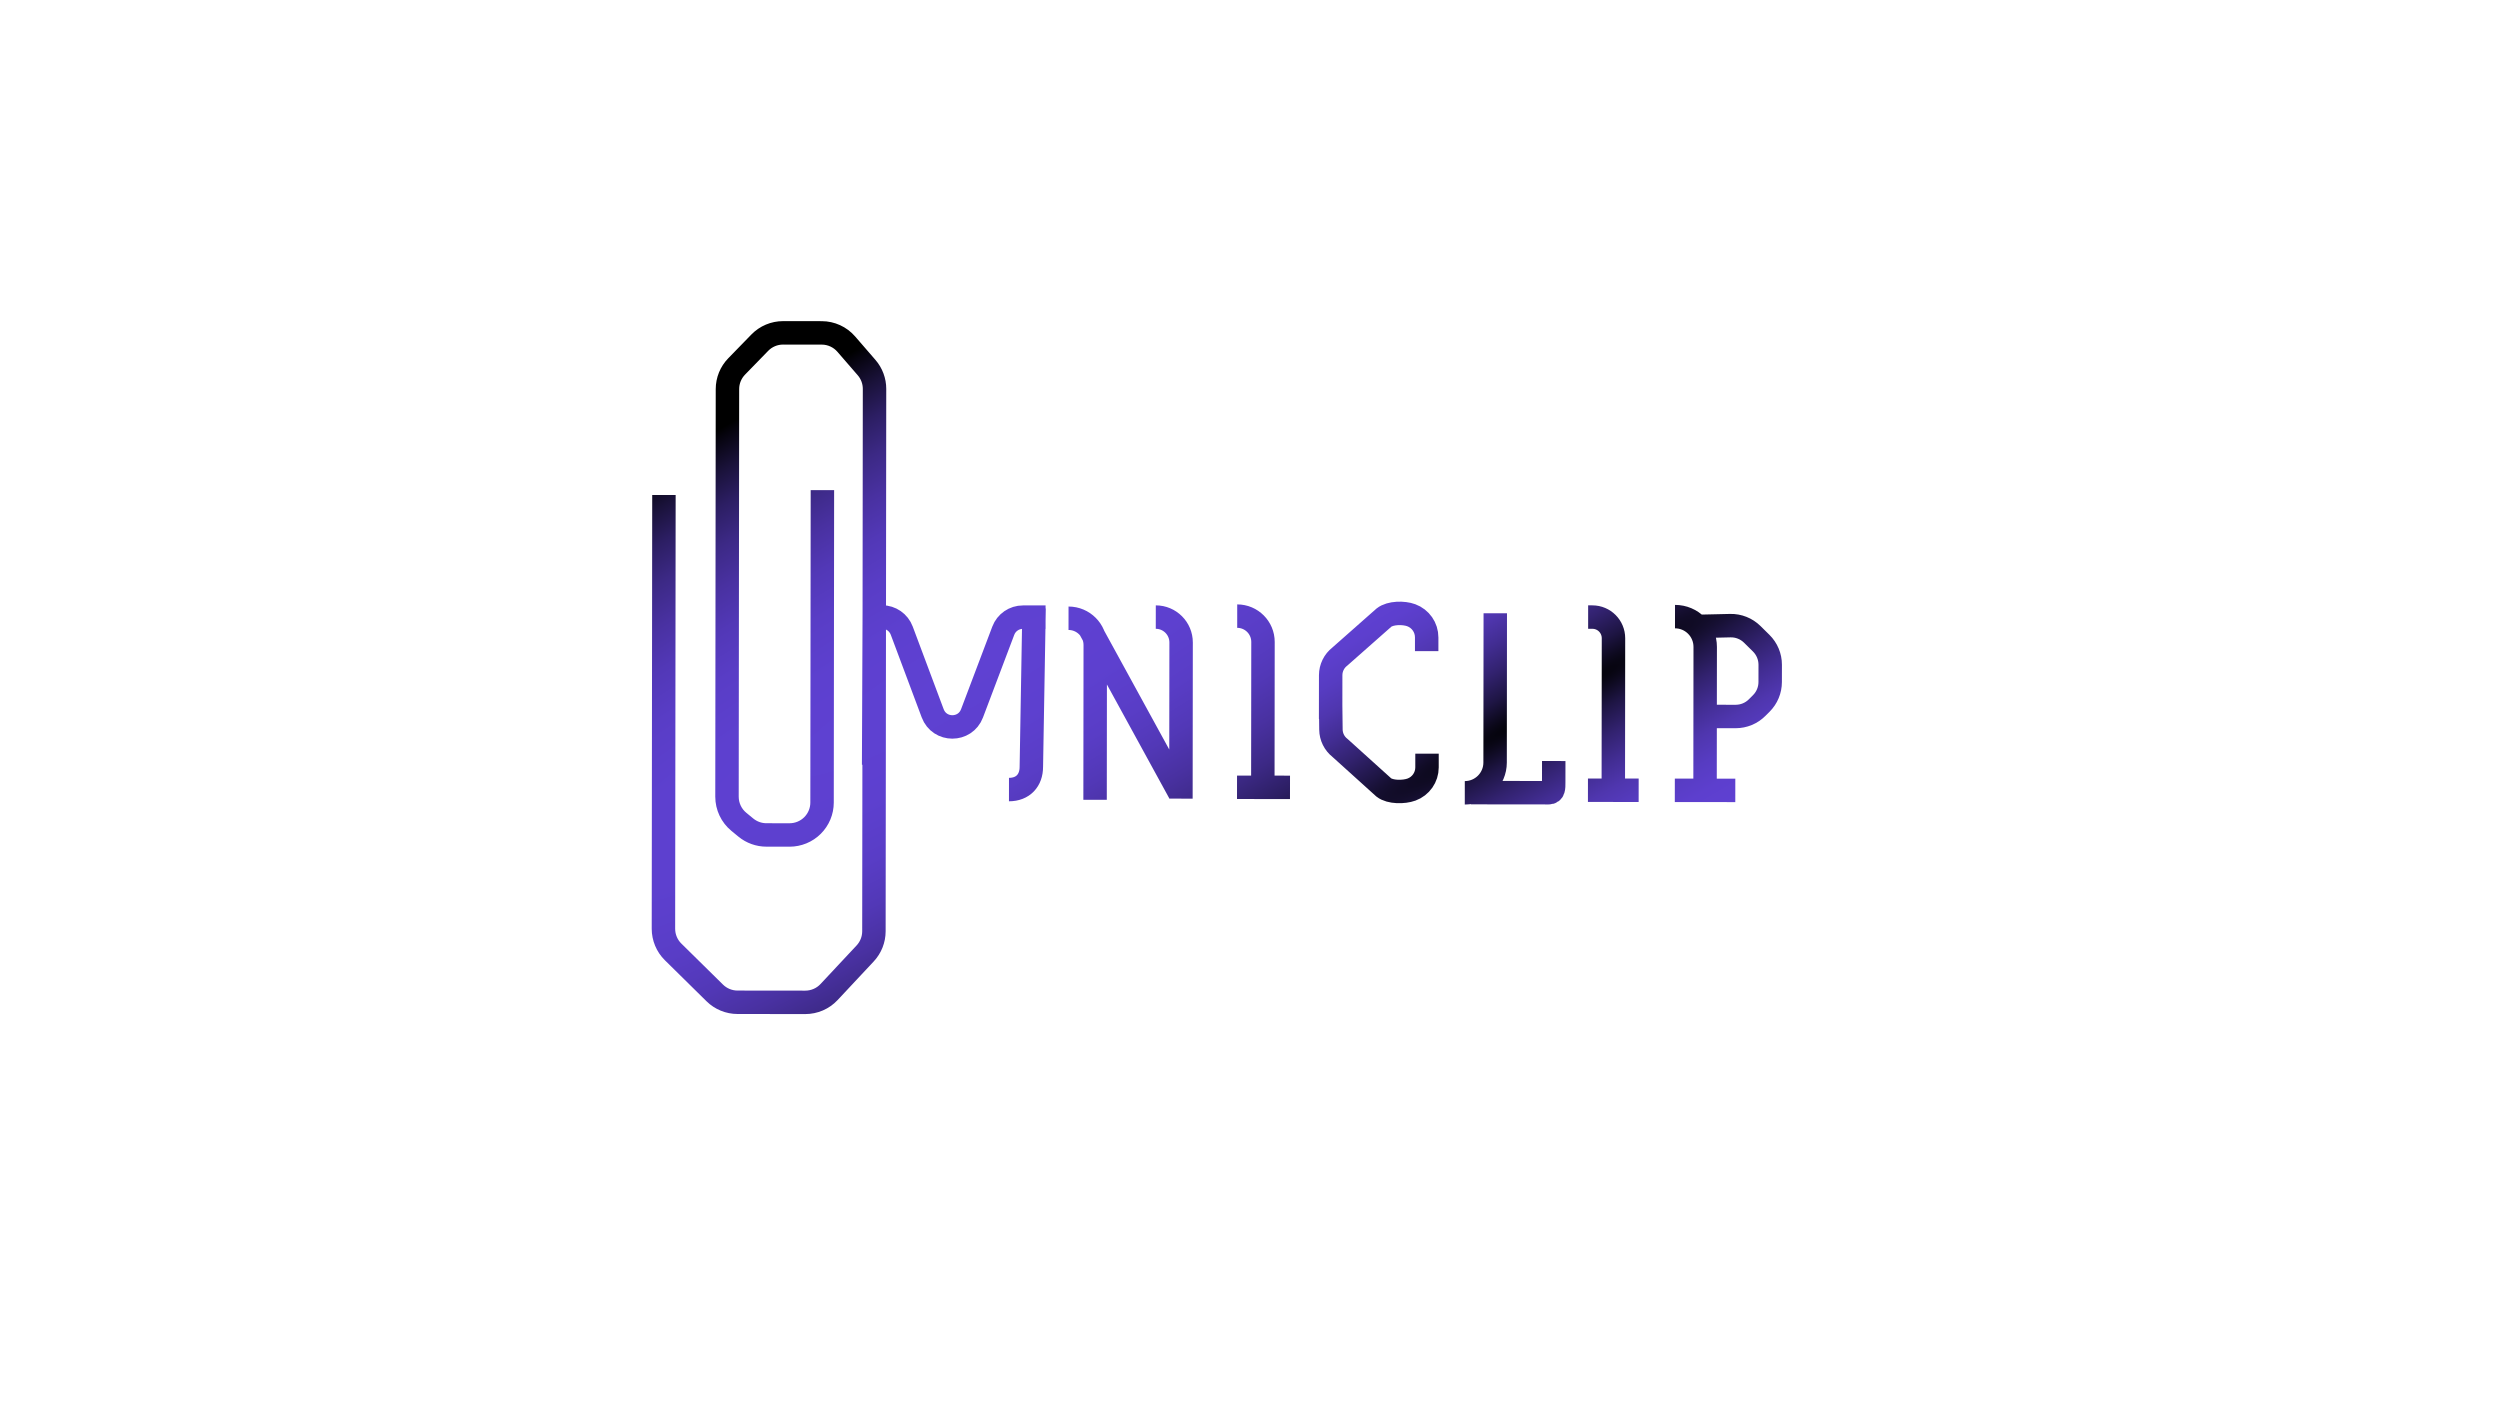 <?xml version="1.0" encoding="UTF-8"?>
<svg id="Layer_2" data-name="Layer 2" xmlns="http://www.w3.org/2000/svg" xmlns:xlink="http://www.w3.org/1999/xlink" viewBox="0 0 1920 1080">
  <defs>
    <style>
      .cls-1 {
        stroke: url(#radial-gradient);
      }

      .cls-1, .cls-2 {
        fill: none;
        stroke-miterlimit: 10;
        stroke-width: 18px;
      }

      .cls-2 {
        stroke: url(#radial-gradient-2);
      }
    </style>
    <radialGradient id="radial-gradient" cx="745.63" cy="512.71" fx="745.63" fy="512.71" r="255.81" gradientTransform="translate(-1543.23 2699.19) rotate(-120.06) scale(1 6)" gradientUnits="userSpaceOnUse">
      <stop offset="0" stop-color="#5f41d2"/>
      <stop offset=".21" stop-color="#5d40cf"/>
      <stop offset=".36" stop-color="#593dc6"/>
      <stop offset=".48" stop-color="#5238b7"/>
      <stop offset=".59" stop-color="#4931a1"/>
      <stop offset=".7" stop-color="#3c2985"/>
      <stop offset=".8" stop-color="#2c1e63"/>
      <stop offset=".89" stop-color="#1a123a"/>
      <stop offset=".98" stop-color="#05030c"/>
      <stop offset="1" stop-color="#000"/>
    </radialGradient>
    <radialGradient id="radial-gradient-2" cx="1190.72" cy="539.98" fx="1190.72" fy="539.98" r="137.26" gradientTransform="translate(-2886.04 4275.68) rotate(-120.06) scale(1 10)" gradientUnits="userSpaceOnUse">
      <stop offset="0" stop-color="#000"/>
      <stop offset=".04" stop-color="#070511"/>
      <stop offset=".17" stop-color="#1e1544"/>
      <stop offset=".31" stop-color="#32226f"/>
      <stop offset=".45" stop-color="#422d93"/>
      <stop offset=".58" stop-color="#4f36ae"/>
      <stop offset=".72" stop-color="#573cc2"/>
      <stop offset=".86" stop-color="#5d3fce"/>
      <stop offset="1" stop-color="#5f41d2"/>
    </radialGradient>
  </defs>
  <path class="cls-1" d="M803,473.97h-17.37c-6.72-.02-12.74,4.13-15.11,10.41l-24.01,63.48c-5.27,13.93-24.99,13.9-30.21-.05l-23.77-63.5c-2.36-6.3-8.37-10.47-15.1-10.48h0M774.89,606.39h0c10.78.01,17.2-7.07,17.18-17.51l2.09-121.72M841.02,614.25l.13-118.86c.01-11.35-9.18-20.56-20.52-20.57h0M969.85,604.66l.13-111.64c.01-10.95-8.85-19.83-19.8-19.84h0M950.03,604.64l40.69.05M837,483l69,126M906.95,613.35l.14-119.93c.01-10.76-8.7-19.49-19.45-19.5M509.9,380.16l-.38,333.11c0,6.69,2.67,13.1,7.43,17.79l31.98,31.51c4.66,4.59,10.93,7.17,17.47,7.18l52.06.06c6.91,0,13.52-2.85,18.24-7.9l27.74-29.66c4.31-4.61,6.72-10.69,6.73-17.01l.47-416.57c0-6.01-2.15-11.81-6.09-16.35l-15.63-18.05c-4.73-5.46-11.6-8.6-18.82-8.61l-29.69-.03c-6.74,0-13.2,2.72-17.9,7.55l-17.77,18.26c-4.52,4.65-7.05,10.87-7.06,17.36l-.35,313.06c0,7.48,3.34,14.57,9.12,19.31l5.38,4.42c4.45,3.65,10.03,5.65,15.78,5.65l17.77.02c6.61,0,12.96-2.61,17.64-7.28h0c4.68-4.67,7.32-11.01,7.32-17.62l.27-239.94M671.46,467.02l-.51,120.33"/>
  <path class="cls-2" d="M1124.96,608.88h0c12.84.01,23.26-10.38,23.28-23.22l.13-114.67M1129.56,608.74l59.79.07c4.03,0,3.9-3.75,3.9-7.79l.02-16.55M1219.54,606.89l38.95.04M1332.71,607.02l-46.45-.05M1309.48,606.99l.12-110.18c.01-12.83-10.37-23.24-23.2-23.25h0M1305.82,550.24l27.17.03c6.16,0,12.07-2.43,16.43-6.78l3.26-3.25c4.36-4.35,6.81-10.26,6.82-16.42l.02-13.29c0-6.23-2.49-12.19-6.92-16.57l-6.88-6.79c-4.48-4.41-10.55-6.83-16.84-6.68l-22.98.53M1239.02,606.91l.13-116.78c.01-8.94-7.23-16.2-16.17-16.21h-3.29M1095.69,500.07v-10.54c.02-7.61-4.72-14.41-11.86-17.04h0c-5.87-2.16-15.98-2.05-20.92,1.79l-33.93,29.97c-4.42,3.43-7.01,8.71-7.02,14.31l-.03,24.6h.02s.2,17.16.2,17.16c.06,5.52,2.64,10.7,6.99,14.1l33.62,30.35c4.94,3.85,15.39,3.77,21.27,1.62h0c7.15-2.61,11.9-9.41,11.91-17.02v-10.54"/>
</svg>